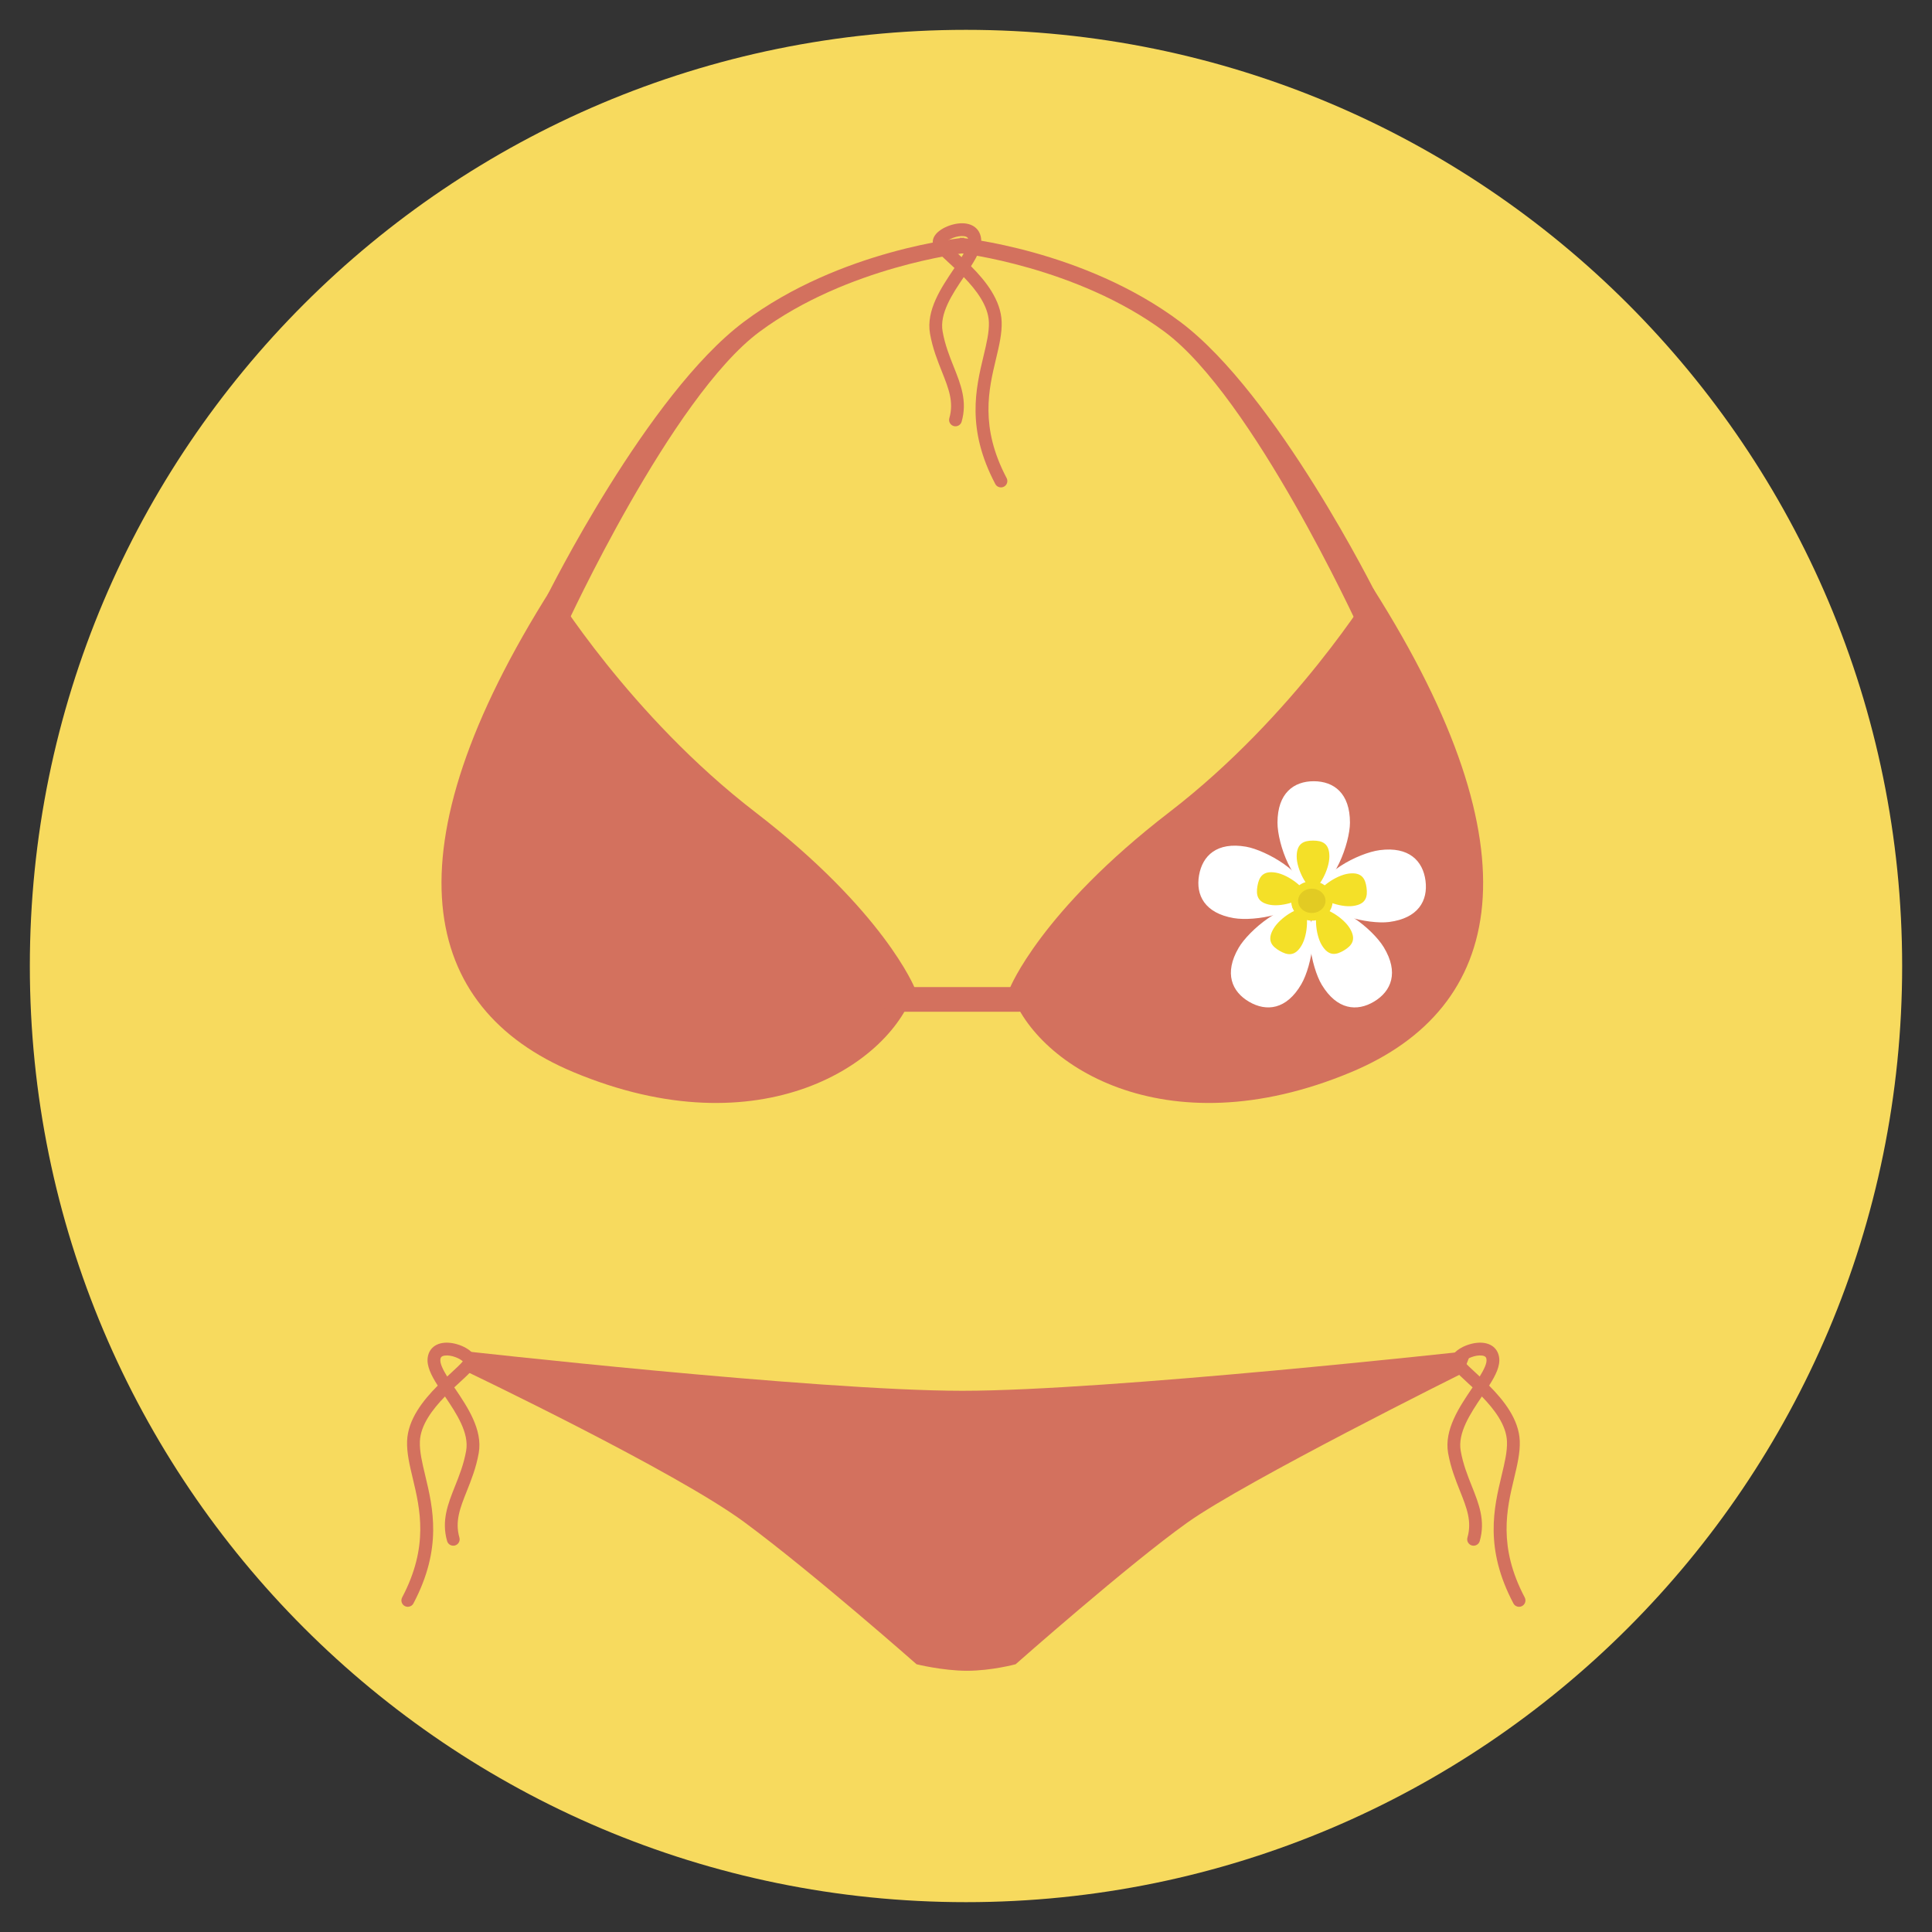 <?xml version="1.0" encoding="utf-8"?>
<!-- Generator: Adobe Illustrator 16.0.0, SVG Export Plug-In . SVG Version: 6.00 Build 0)  -->
<!DOCTYPE svg PUBLIC "-//W3C//DTD SVG 1.1//EN" "http://www.w3.org/Graphics/SVG/1.1/DTD/svg11.dtd">
<svg version="1.1" id="Layer_1" xmlns="http://www.w3.org/2000/svg" xmlns:xlink="http://www.w3.org/1999/xlink" x="0px" y="0px"
	 width="100px" height="100px" viewBox="0 0 512 512" enable-background="new 0 0 512 512" xml:space="preserve">
<rect x="0" y="0" width="512" height="512" fill="#333333" stroke="none"/>
<g>
	<g>
		<g>
			<path fill="#F7DA5E" d="M256.002,7.909C118.982,7.909,7.908,118.972,7.908,256c0,137.012,111.074,248.091,248.094,248.091
				c137.012,0,248.088-111.079,248.088-248.091C504.09,118.972,393.014,7.909,256.002,7.909z"/>
		</g>
	</g>
	<g>
		<g>
			<g>
				<path fill="#D3715E" d="M255.063,368.572c-38.756,0-133.035-10.618-133.035-10.618l2.032,5.721c0,0,55.042,26.295,73.223,39.732
					c18.184,13.438,45.608,37.635,45.608,37.635s6.93,1.729,13.4,1.729s12.862-1.729,12.862-1.729s29.979-26.484,45.484-37.528
					c15.503-11.044,73.119-39.686,73.119-39.686l2.26-5.874C390.017,357.954,293.82,368.572,255.063,368.572z"/>
			</g>
		</g>
		<g>
			<g>
				<g>
					<path fill="#D3715E" d="M200.125,215.204c-33.263-25.586-53.905-59.377-53.905-59.377
						c-44.367,69.92-34.766,111.338,5.71,128.281c49.821,20.855,84.584-2.383,90.508-22.215
						C242.438,261.894,234.39,241.562,200.125,215.204z"/>
				</g>
			</g>
			<g>
				<g>
					<path fill="#D3715E" d="M363.829,155.827c0,0-20.644,33.791-53.906,59.377c-34.264,26.357-42.312,46.689-42.312,46.689
						c5.923,19.832,40.687,43.07,90.507,22.215C398.594,267.165,408.195,225.747,363.829,155.827z"/>
				</g>
			</g>
			<g>
				<g>
					<path fill="#D3715E" d="M197.114,85.306c-25.604,19.201-52.024,72.404-52.024,72.404l4.958,8.171
						c0,0,27.863-60.62,51.208-77.94s54.219-20.855,54.219-20.855v-4.089C255.475,62.996,222.718,66.103,197.114,85.306z"/>
				</g>
			</g>
			<g>
				<g>
					<path fill="#D3715E" d="M312.794,85.306c-25.604-19.203-58.361-22.31-58.361-22.31v4.089c0,0,30.874,3.535,54.219,20.855
						s51.208,77.94,51.208,77.94l4.958-8.171C364.817,157.71,338.397,104.507,312.794,85.306z"/>
				</g>
			</g>
			<g>
				<g>
					<path fill="#D3715E" d="M269.639,261.585h-31.632c-6.767,0-6.767,6.545,0,6.545h31.632
						C276.406,268.13,276.406,261.585,269.639,261.585z"/>
				</g>
			</g>
		</g>
		<g>
			<g>
				<path fill="#D3715E" d="M266.762,126.685c-7.132-13.499-4.744-23.49-2.825-31.518c0.838-3.506,1.628-6.816,1.514-9.925
					c-0.212-5.731-4.214-10.767-8.123-14.698c1.771-2.777,3.007-5.267,2.644-7.533c-0.437-2.723-2.765-4.168-6.049-3.779
					c-2.959,0.35-6.942,2.324-6.726,5.119c0.111,1.459,1.575,2.809,4.232,5.26c0.482,0.444,0.992,0.916,1.52,1.41
					c-0.063,0.094-0.125,0.186-0.188,0.277c-3.292,4.875-7.389,10.942-6.298,17.125c0.684,3.875,1.988,7.146,3.14,10.034
					c1.794,4.503,3.212,8.062,1.982,12.362c-0.257,0.9,0.264,1.838,1.164,2.096c0.896,0.252,1.838-0.266,2.095-1.164
					c1.547-5.414-0.222-9.851-2.094-14.548c-1.144-2.87-2.326-5.837-2.949-9.368c-0.839-4.752,2.546-9.866,5.608-14.404
					c3.314,3.418,6.493,7.582,6.654,11.938c0.099,2.646-0.606,5.596-1.423,9.011c-2.051,8.581-4.604,19.261,3.125,33.888
					c0.304,0.576,0.892,0.904,1.499,0.904c0.268,0,0.538-0.064,0.791-0.197C266.883,128.536,267.198,127.511,266.762,126.685z
					 M254.832,68.143c-0.38-0.354-0.751-0.695-1.105-1.024c-1.143-1.053-2.528-2.33-3.032-2.993c0.65-0.688,2.974-1.793,4.791-1.532
					c0.932,0.135,1.074,0.545,1.139,0.953C256.794,64.608,255.978,66.28,254.832,68.143z"/>
			</g>
		</g>
		<g>
			<g>
				<path fill="#D3715E" d="M120.573,367.95c-0.062-0.093-0.124-0.186-0.188-0.277c0.527-0.496,1.038-0.967,1.521-1.412
					c2.657-2.451,4.121-3.801,4.232-5.26c0.216-2.795-3.767-4.77-6.726-5.119c-3.284-0.388-5.612,1.059-6.049,3.779
					c-0.363,2.268,0.872,4.757,2.644,7.535c-3.909,3.931-7.911,8.965-8.123,14.697c-0.114,3.108,0.677,6.42,1.514,9.924
					c1.919,8.029,4.306,18.02-2.825,31.519c-0.438,0.827-0.121,1.853,0.706,2.288c0.253,0.135,0.524,0.198,0.791,0.198
					c0.607,0,1.195-0.329,1.499-0.905c7.729-14.627,5.176-25.305,3.125-33.887c-0.816-3.416-1.521-6.365-1.423-9.012
					c0.161-4.355,3.34-8.52,6.653-11.936c3.063,4.537,6.447,9.651,5.609,14.402c-0.623,3.531-1.806,6.499-2.949,9.369
					c-1.872,4.697-3.641,9.134-2.094,14.548c0.257,0.899,1.197,1.417,2.095,1.163c0.899-0.256,1.421-1.195,1.163-2.094
					c-1.229-4.303,0.189-7.859,1.984-12.363c1.15-2.887,2.455-6.16,3.139-10.033C127.963,378.892,123.866,372.824,120.573,367.95z
					 M118.503,364.794c-1.146-1.862-1.962-3.535-1.793-4.597c0.065-0.409,0.208-0.819,1.141-0.953
					c1.816-0.261,4.14,0.844,4.79,1.532c-0.504,0.662-1.89,1.939-3.032,2.994C119.253,364.099,118.883,364.44,118.503,364.794z"/>
			</g>
		</g>
		<g>
			<g>
				<path fill="#D3715E" d="M404.065,423.336c-7.132-13.499-4.744-23.489-2.825-31.519c0.837-3.504,1.628-6.815,1.514-9.924
					c-0.212-5.732-4.214-10.767-8.123-14.697c1.771-2.778,3.007-5.268,2.644-7.535c-0.437-2.721-2.766-4.167-6.049-3.779
					c-2.959,0.35-6.941,2.324-6.726,5.119c0.111,1.459,1.575,2.809,4.232,5.26c0.482,0.445,0.993,0.916,1.521,1.412
					c-0.063,0.092-0.126,0.185-0.188,0.277c-3.293,4.874-7.391,10.941-6.299,17.125c0.684,3.873,1.988,7.146,3.139,10.033
					c1.795,4.504,3.213,8.061,1.984,12.363c-0.258,0.898,0.264,1.838,1.163,2.094c0.897,0.254,1.838-0.264,2.095-1.163
					c1.547-5.414-0.222-9.851-2.094-14.548c-1.144-2.87-2.326-5.838-2.949-9.369c-0.839-4.751,2.546-9.865,5.609-14.402
					c3.313,3.416,6.492,7.58,6.653,11.936c0.099,2.646-0.606,5.596-1.423,9.012c-2.051,8.582-4.604,19.26,3.125,33.887
					c0.304,0.576,0.892,0.905,1.499,0.905c0.267,0,0.538-0.063,0.791-0.198C404.187,425.188,404.502,424.163,404.065,423.336z
					 M392.136,364.794c-0.38-0.354-0.75-0.695-1.105-1.023c-1.143-1.055-2.528-2.332-3.032-2.994c0.65-0.688,2.974-1.793,4.79-1.532
					c0.933,0.134,1.075,0.544,1.14,0.953C394.098,361.259,393.281,362.932,392.136,364.794z"/>
			</g>
		</g>
		<g>
			<g>
				<g>
					<g>
						<path fill="#FFFFFF" d="M348.172,207.034c-5.303-0.01-9.609,3.139-9.624,10.955c-0.013,5.756,4.263,17.34,9.568,17.352
							c5.305,0.01,9.626-11.959,9.637-17.313C357.77,210.212,353.479,207.045,348.172,207.034z"/>
					</g>
				</g>
				<g>
					<g>
						<path fill="#F4E028" d="M347.979,222.769c-2.394-0.005-4.335,0.672-4.342,4.199c-0.007,3.525,2.873,8.565,4.314,8.568
							c1.505,0.002,4.341-5.025,4.349-8.551C352.308,223.457,350.37,222.772,347.979,222.769z"/>
					</g>
				</g>
			</g>
			<g>
				<g>
					<g>
						<path fill="#FFFFFF" d="M377.776,233.404c-0.683-5.261-4.369-9.118-12.119-8.112c-5.709,0.74-16.636,6.492-15.953,11.754
							c0.683,5.26,13.113,7.982,18.424,7.293C375.878,243.333,378.458,238.663,377.776,233.404z"/>
					</g>
				</g>
				<g>
					<g>
						<path fill="#F4E028" d="M362.15,235.266c-0.308-2.372-1.231-4.21-4.729-3.755c-3.498,0.453-8.117,3.968-7.934,5.397
							c0.195,1.491,5.551,3.647,9.047,3.192C362.034,239.647,362.458,237.64,362.15,235.266z"/>
					</g>
				</g>
			</g>
			<g>
				<g>
					<g>
						<path fill="#FFFFFF" d="M366.725,251.05c-2.976-4.928-12.64-12.613-17.181-9.872c-4.541,2.743-2.028,15.219,0.74,19.801
							c4.042,6.692,9.352,7.172,13.893,4.431C368.718,262.665,370.767,257.739,366.725,251.05z"/>
					</g>
				</g>
				<g>
					<g>
						<path fill="#F4E028" d="M357.716,246.014c-1.822-3.019-6.898-5.833-8.133-5.087c-1.286,0.777-1.105,6.548,0.718,9.566
							s3.835,2.6,5.882,1.361C358.231,250.618,359.539,249.032,357.716,246.014z"/>
					</g>
				</g>
			</g>
			<g>
				<g>
					<g>
						<path fill="#FFFFFF" d="M345.271,241.022c-4.585-2.667-14.322,5.524-17.016,10.152c-3.931,6.758-1.803,11.648,2.782,14.315
							c4.586,2.667,9.89,2.099,13.82-4.657C347.751,255.857,349.857,243.69,345.271,241.022z"/>
					</g>
				</g>
				<g>
					<g>
						<path fill="#F4E028" d="M345.511,240.937c-1.298-0.756-6.273,2.174-8.047,5.221c-1.773,3.05-0.439,4.611,1.629,5.814
							c2.066,1.203,4.086,1.592,5.859-1.458C346.726,247.466,346.759,241.661,345.511,240.937z"/>
					</g>
				</g>
			</g>
			<g>
				<g>
					<g>
						<path fill="#FFFFFF" d="M330.201,224.381c-7.704-1.327-11.545,2.372-12.444,7.601c-0.9,5.227,1.48,9.998,9.186,11.326
							c5.67,0.978,17.809-1.293,18.709-6.521S335.479,225.29,330.201,224.381z"/>
					</g>
				</g>
				<g>
					<g>
						<path fill="#F4E028" d="M338.116,231.261c-3.476-0.6-4.476,1.195-4.881,3.553c-0.406,2.357-0.065,4.386,3.41,4.984
							c3.475,0.598,8.926-1.396,9.171-2.817C346.073,235.499,341.59,231.859,338.116,231.261z"/>
					</g>
				</g>
			</g>
			<g>
				<g>

						<ellipse transform="matrix(0.002 -1 1 0.002 108.214 585.961)" fill="#F4E028" cx="347.689" cy="238.762" rx="5.233" ry="5.499"/>
				</g>
			</g>
			<g>
				<g>

						<ellipse transform="matrix(0.002 -1 1 0.002 108.189 585.943)" fill="#E2CB23" cx="347.689" cy="238.762" rx="3.216" ry="3.628"/>
				</g>
			</g>
		</g>
	</g>
</g>
</svg>

